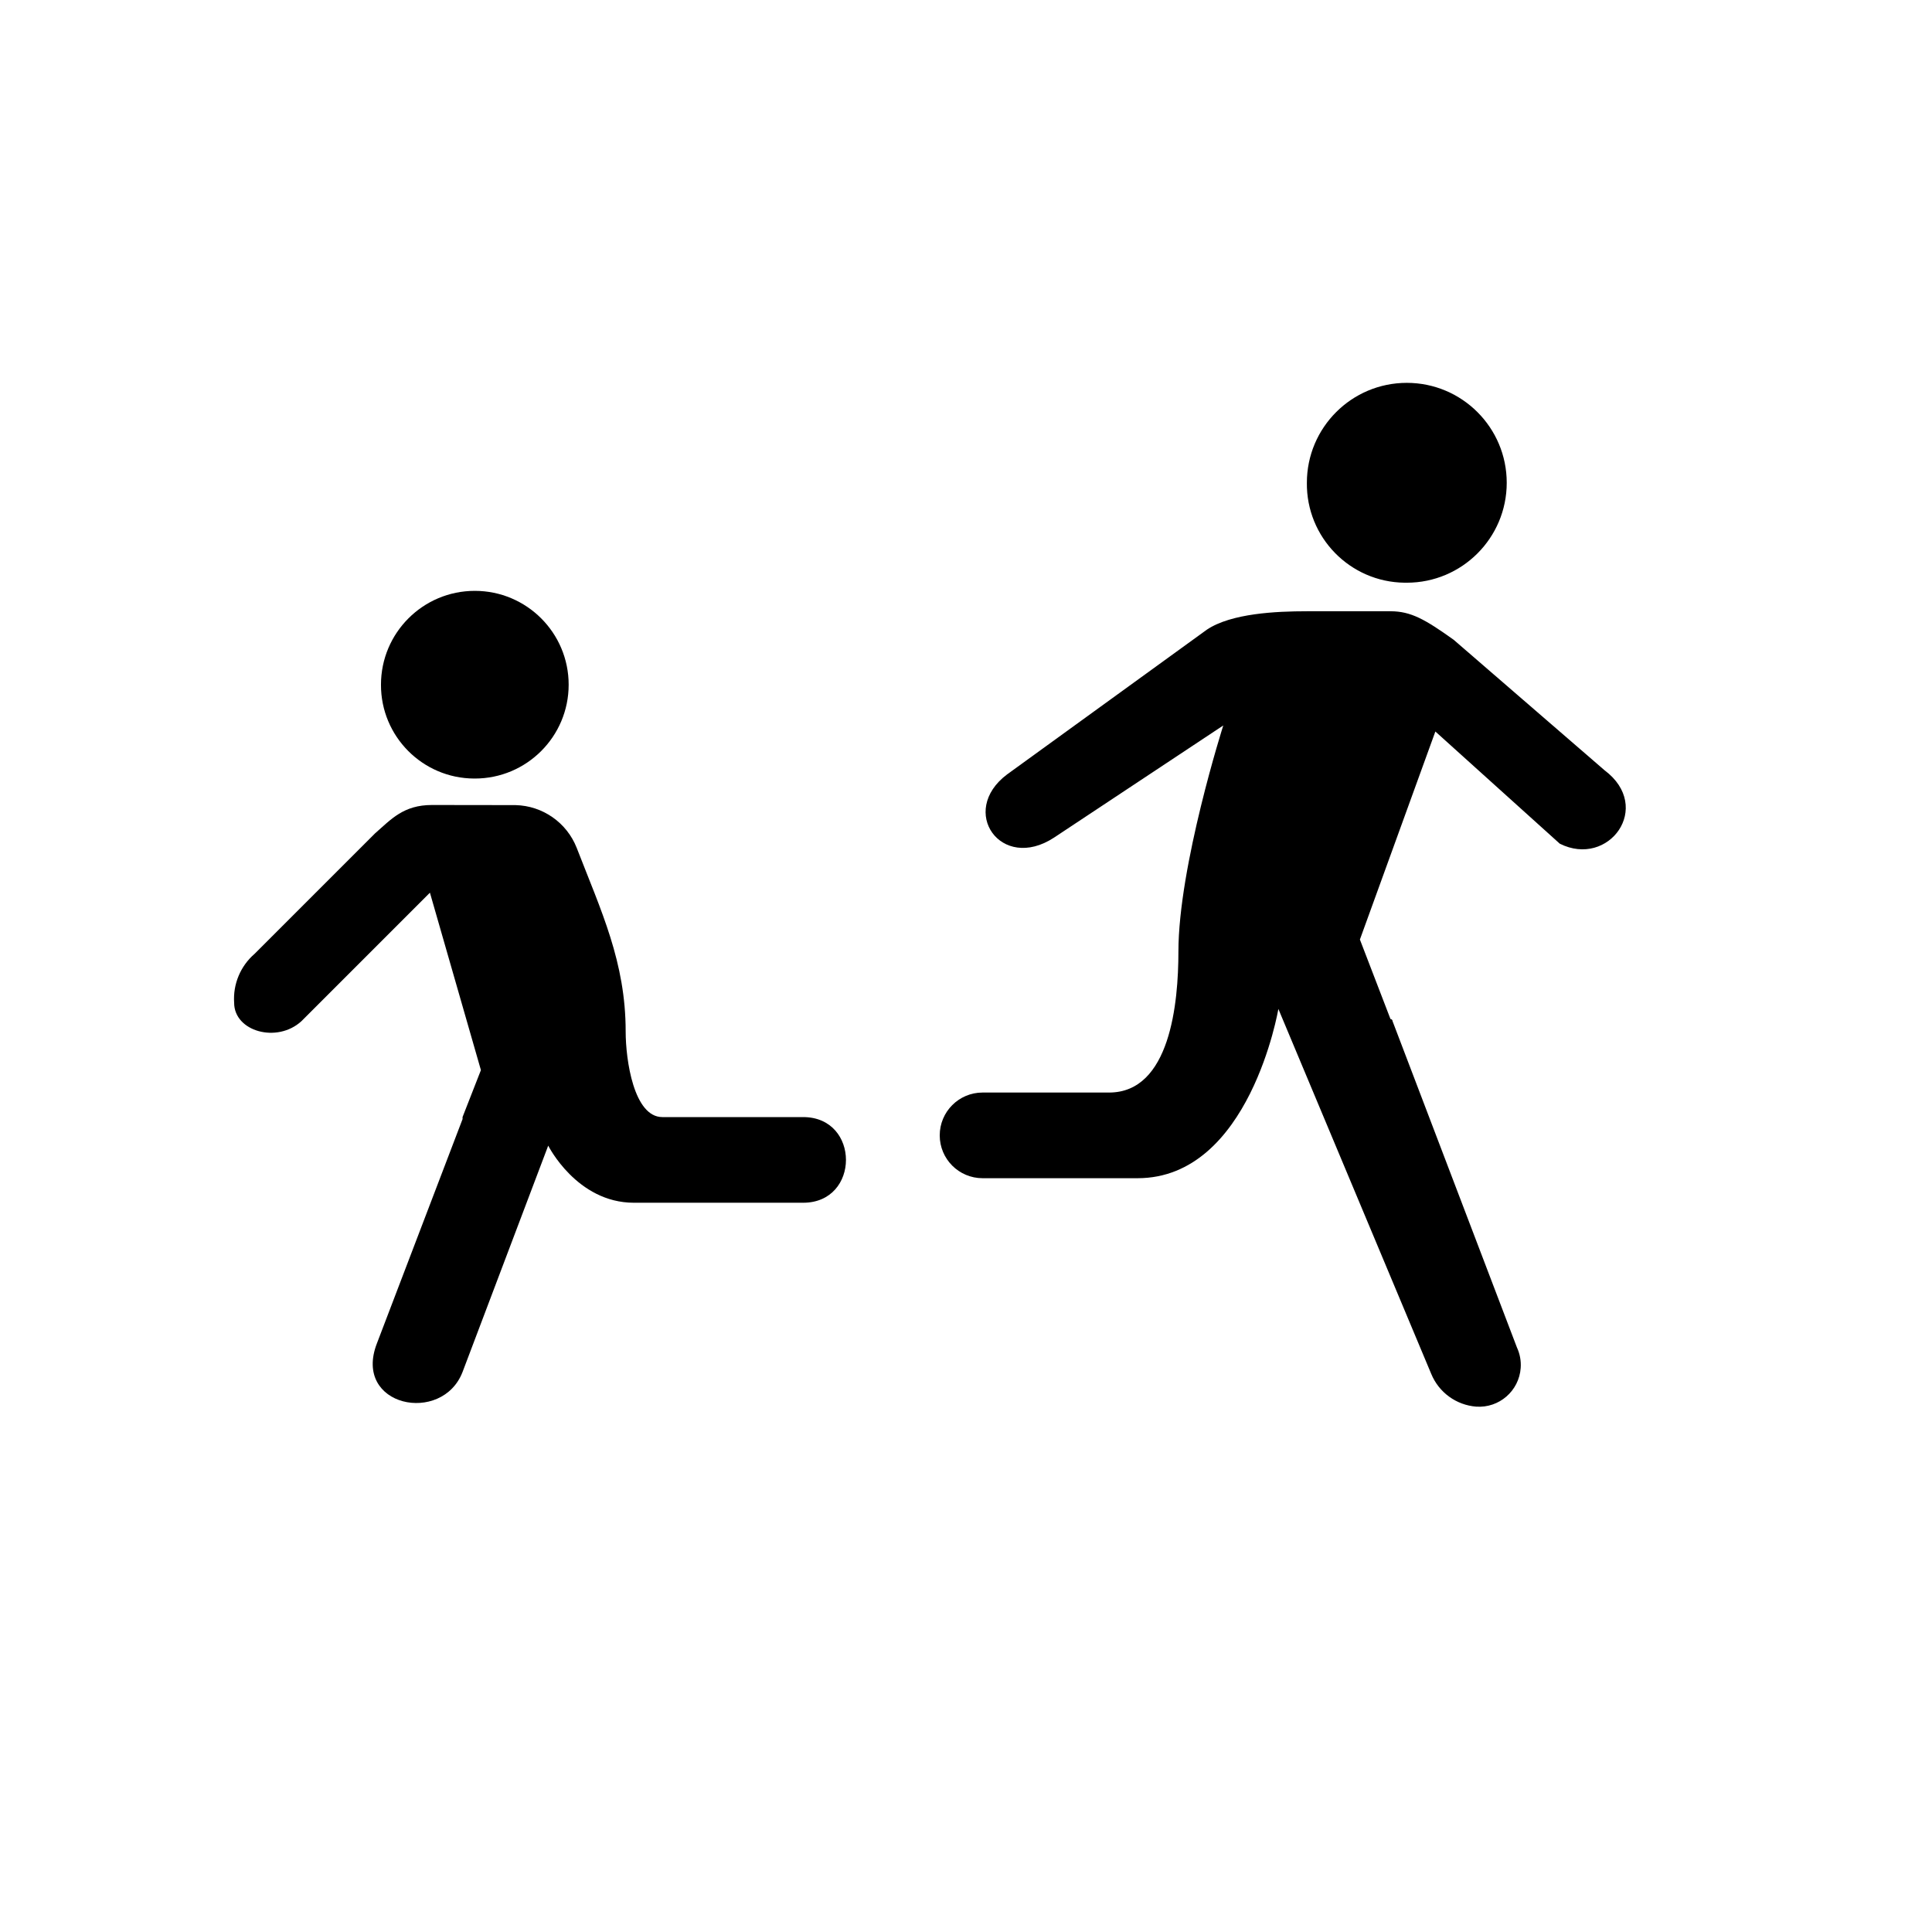 <?xml version="1.0" encoding="iso-8859-1"?>
<!-- Generator: Adobe Illustrator 23.0.2, SVG Export Plug-In . SVG Version: 6.00 Build 0)  -->
<svg version="1.1" id="Layer_1" xmlns="http://www.w3.org/2000/svg" xmlns:xlink="http://www.w3.org/1999/xlink" x="0px" y="0px"
	 width="140px" height="140px" viewBox="0 0 140 140" style="enable-background:new 0 0 140 140;" xml:space="preserve">
<g id="catch" transform="translate(-14.4 -16.4)">
	<g id="Group_33" transform="translate(14.4 16.4)">
		<path id="Path_57" d="M116.277,55.821l-10.936-9.458c-2.069-1.478-3.1-2.069-4.581-2.069H94.7c-2.217,0-5.468,0.148-7.241,1.33
			L72.977,56.117c-3.547,2.66-0.443,7.094,3.4,4.581l12.266-8.128c0,0-3.251,10.2-3.251,16.4c0,3.695-0.591,10.2-5.025,10.2H71.2
			c-1.714,0-3.104,1.389-3.104,3.103c0,1.714,1.389,3.104,3.104,3.104l0,0h11.235c8.128,0,10.2-12.266,10.2-12.266l11.081,26.454
			c0.553,1.337,1.809,2.251,3.251,2.365c1.666,0.117,3.111-1.139,3.228-2.805c0.036-0.509-0.058-1.018-0.272-1.481l-9.015-23.65
			c0.002-0.08-0.062-0.146-0.142-0.148c-0.002,0-0.004,0-0.006,0l-2.217-5.764l5.468-15.074l0,0l9.015,8.128
			C116.573,62.915,119.824,58.481,116.277,55.821z"/>
		<path id="Path_58" d="M34.407,56.416c3.756,0,6.8-3.044,6.8-6.8c0-3.756-3.044-6.8-6.8-6.8c-3.756,0-6.8,3.044-6.8,6.8
			c-0.011,3.744,3.015,6.789,6.76,6.8C34.38,56.416,34.393,56.416,34.407,56.416z"/>
		<path id="Path_59" d="M101.942,42.225c3.999,0,7.241-3.242,7.241-7.241s-3.242-7.241-7.241-7.241c-3.999,0-7.24,3.241-7.241,7.24
			c-0.046,3.954,3.123,7.196,7.077,7.242C101.832,42.225,101.887,42.225,101.942,42.225z"/>
		<path id="Path_60" d="M31.302,58.333c-2.069,0-2.956,1.034-4.138,2.069l-8.719,8.719c-1.022,0.885-1.57,2.198-1.478,3.547
			c0,2.069,3.1,2.956,4.877,1.33l9.31-9.31l3.695,12.857l-1.33,3.4v0.148l-6.207,16.255c-1.773,4.581,4.729,5.911,6.207,2.069
			l6.207-16.4c0,0,2.069,4.138,6.207,4.138h12.265c4.138,0,4.138-6.207,0-6.207h-10.2c-2.069,0-2.66-4.138-2.66-6.207
			c0-5.025-1.773-8.719-3.547-13.3c-0.719-1.831-2.466-3.053-4.433-3.1L31.302,58.333z"/>
	</g>
</g>
</svg>
